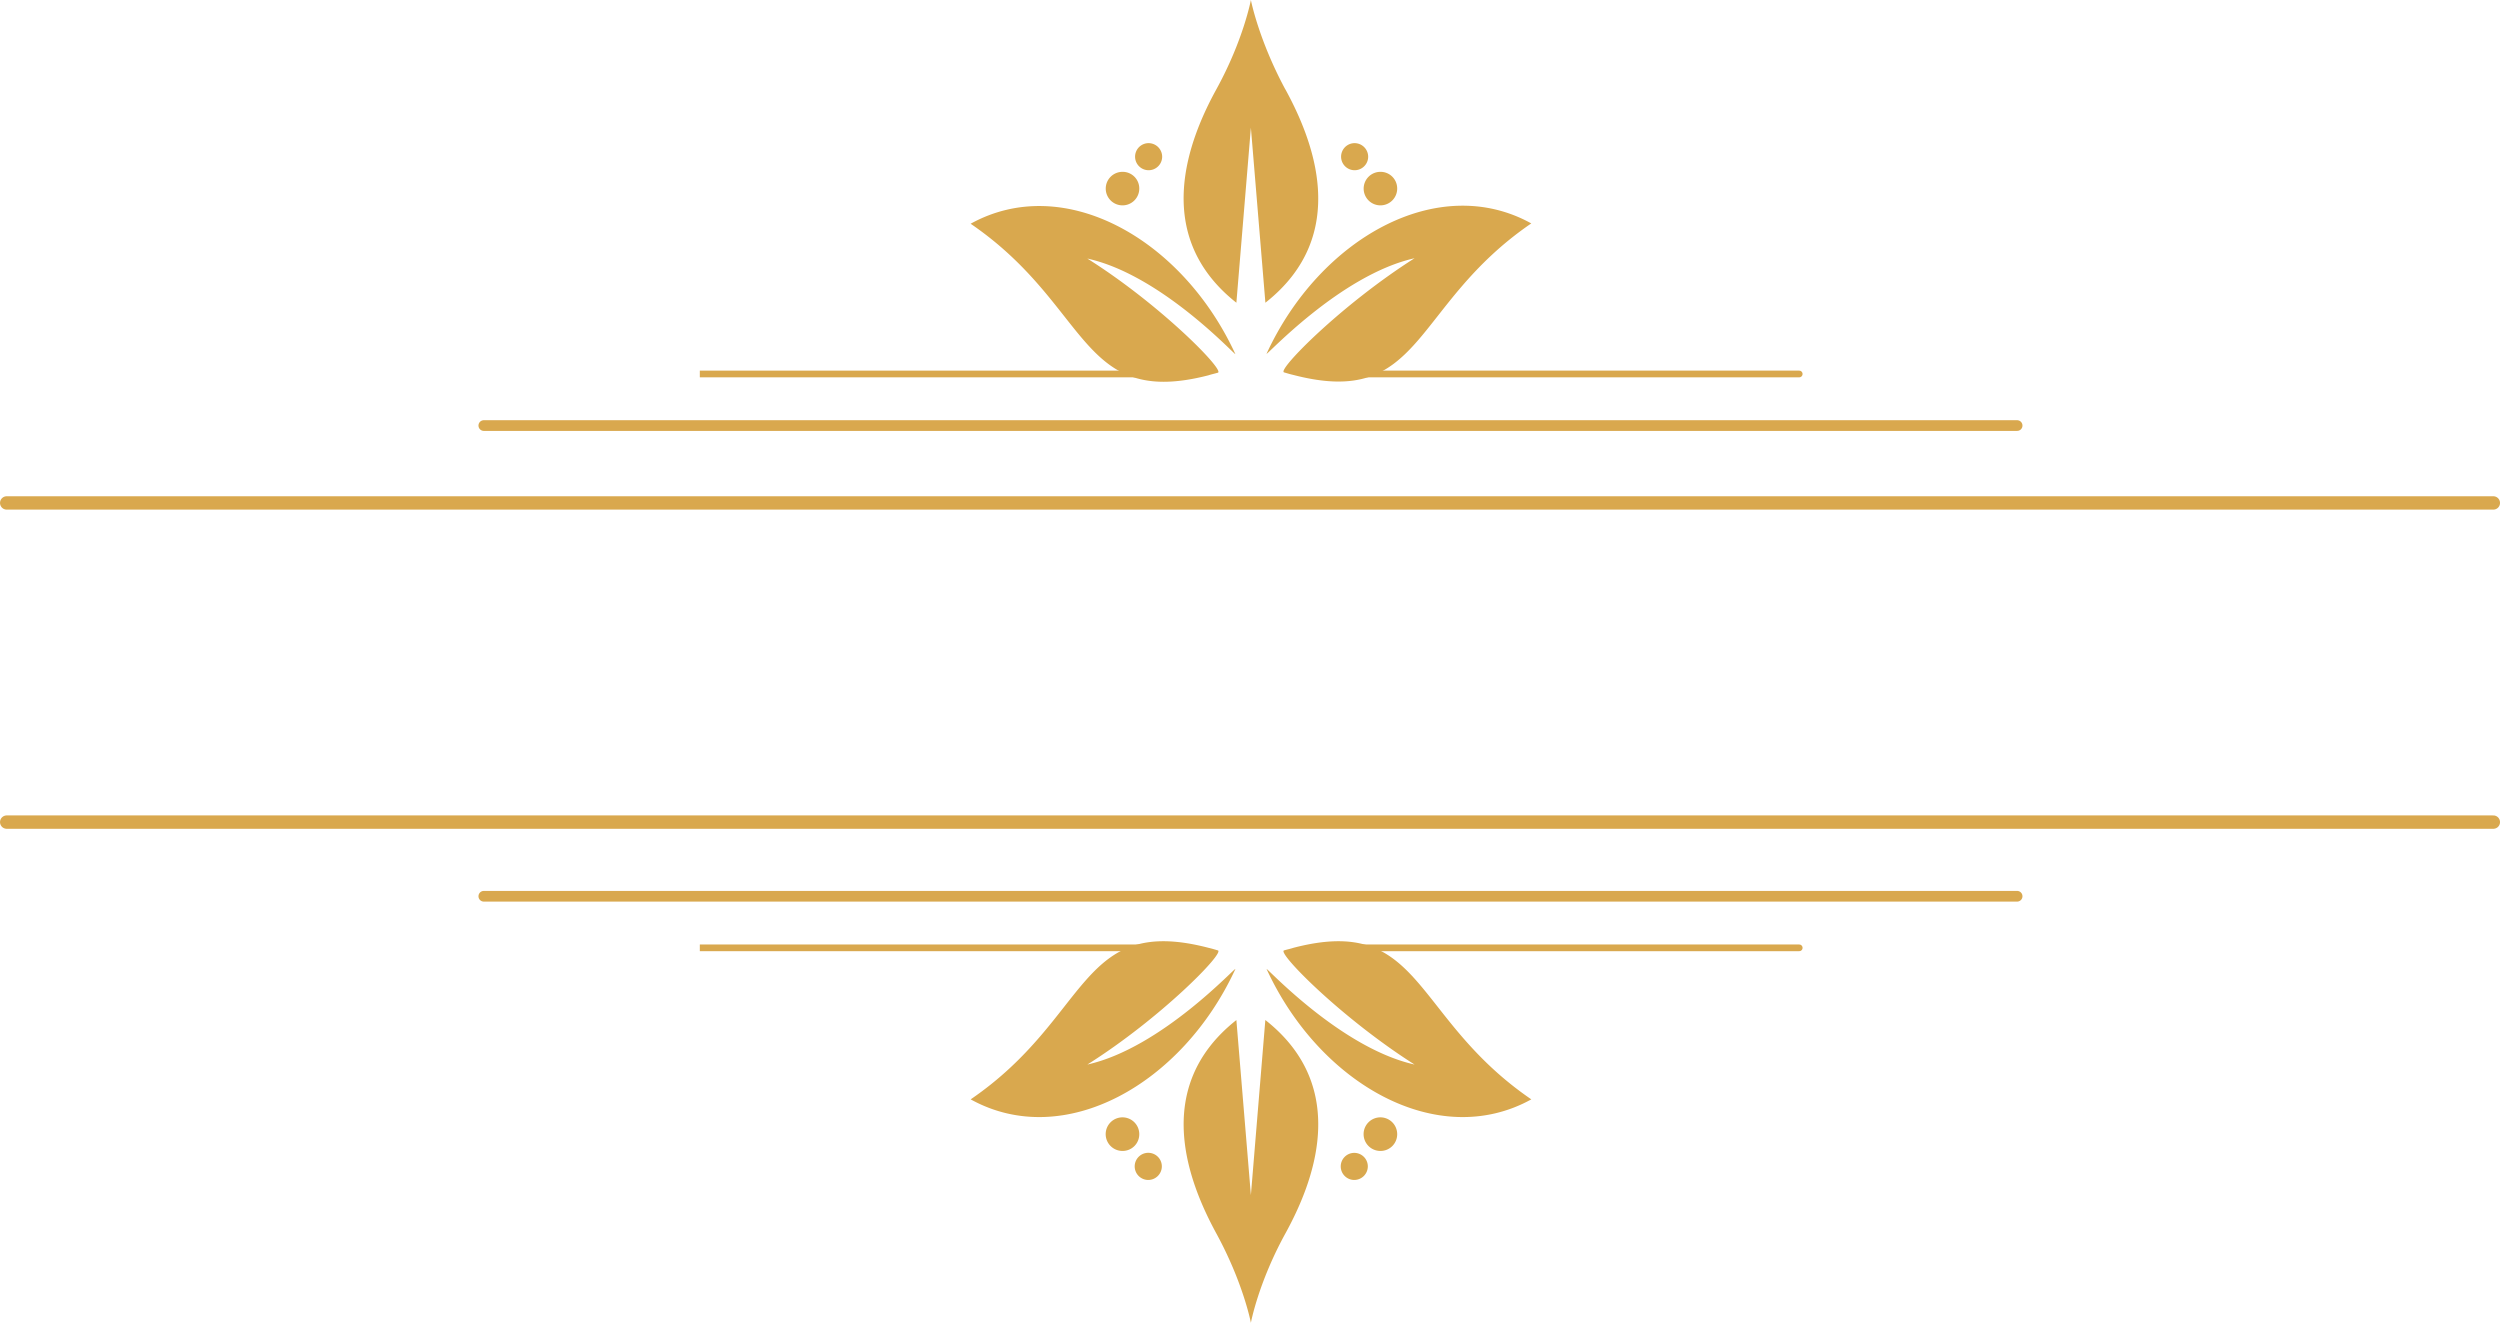 <svg xmlns="http://www.w3.org/2000/svg" viewBox="0 0 775.45 410.3"><defs><style>.cls-1,.cls-2,.cls-3,.cls-4{fill:none;stroke:#d9a84e;}.cls-1,.cls-2,.cls-3{stroke-linecap:round;}.cls-1{stroke-width:4.15px;}.cls-2{stroke-width:3.32px;}.cls-3,.cls-4{stroke-width:2.08px;}.cls-5{fill:#d9a84e;}</style></defs><title>Asset 3</title><g id="Layer_2" data-name="Layer 2"><g id="Layer_1-2" data-name="Layer 1"><g id="Page-1"><g id="Three-Leaf-Heading"><path id="Path-2" class="cls-1" d="M2.08,156h771.3"/><path id="Path-3" class="cls-2" d="M625.67,132H150.07"/><path id="Path-4" class="cls-3" d="M414.08,116h144"/><path id="Path-5" class="cls-4" d="M358.48,116H217.07"/><path class="cls-5" d="M398.27,115.5c1,.3,2,.6,2.9.8,40.3,10.5,36.5-21.5,73.8-47-28.9-16-65.6,4.6-82.1,40.4-.5,1.2,22.7-24.4,45.9-29.6-22.69,14.4-42.69,34.7-40.5,35.4Zm-61-35.3c23.21,5.1,46.4,30.7,45.9,29.6C366.67,74,330,53.4,301.07,69.4c37.3,25.5,33.6,57.4,73.81,47,.89-.3,1.89-.5,2.89-.8,2.21-.7-17.79-21.1-40.5-35.4Zm61.4-52.5C390.38,12.3,388,0,388,0s-2.3,12.4-10.71,27.7-20.5,45.1,6.21,66.2L388,39.6l4.5,54.3c26.79-21.1,14.6-50.8,6.19-66.2Zm21.5,16.7a4.2,4.2,0,1,0,4.21,4.2A4.23,4.23,0,0,0,420.17,44.4Zm-63.9,0a4.2,4.2,0,1,0,4.21,4.2A4.23,4.23,0,0,0,356.27,44.4Zm71.9,8.9a5.2,5.2,0,1,0,5.21,5.2A5.16,5.16,0,0,0,428.17,53.3Zm-80,0a5.2,5.2,0,1,0,5.21,5.2A5.16,5.16,0,0,0,348.17,53.3Z"/><path id="Path-7" class="cls-1" d="M773.38,255H2.08"/><path id="Path-8" class="cls-2" d="M625.67,278H150.07"/><path id="Path-9" class="cls-3" d="M558.08,294h-144"/><path id="Path-10" class="cls-4" d="M358.48,294H217.07"/><path class="cls-5" d="M438.77,330.2c-23.2-5.2-46.39-30.7-45.89-29.6,16.5,35.8,53.2,56.4,82.1,40.4-37.3-25.5-33.6-57.5-73.81-47-.9.3-1.9.5-2.9.8-2.19.7,17.81,21,40.5,35.4Zm-61-35.4c-1-.3-2-.6-2.89-.8-40.3-10.5-36.5,21.5-73.8,47,28.9,16,65.6-4.6,82.1-40.4.5-1.2-22.7,24.4-45.9,29.6,22.7-14.3,42.7-34.7,40.49-35.4Zm14.71,21.6L388,370.7l-4.5-54.3c-26.71,21.1-14.6,50.8-6.21,66.2S388,410.3,388,410.3s2.29-12.4,10.7-27.7,20.59-45.1-6.2-66.2Zm31.79,45.4a4.2,4.2,0,1,0-4.2,4.2A4.22,4.22,0,0,0,424.27,361.8Zm-63.89,0a4.21,4.21,0,1,0-4.21,4.2A4.23,4.23,0,0,0,360.38,361.8Zm73-10a5.21,5.21,0,1,0-5.21,5.2A5.17,5.17,0,0,0,433.38,351.8Zm-80,0a5.21,5.21,0,1,0-5.21,5.2A5.17,5.17,0,0,0,353.38,351.8Z"/></g></g></g></g></svg>